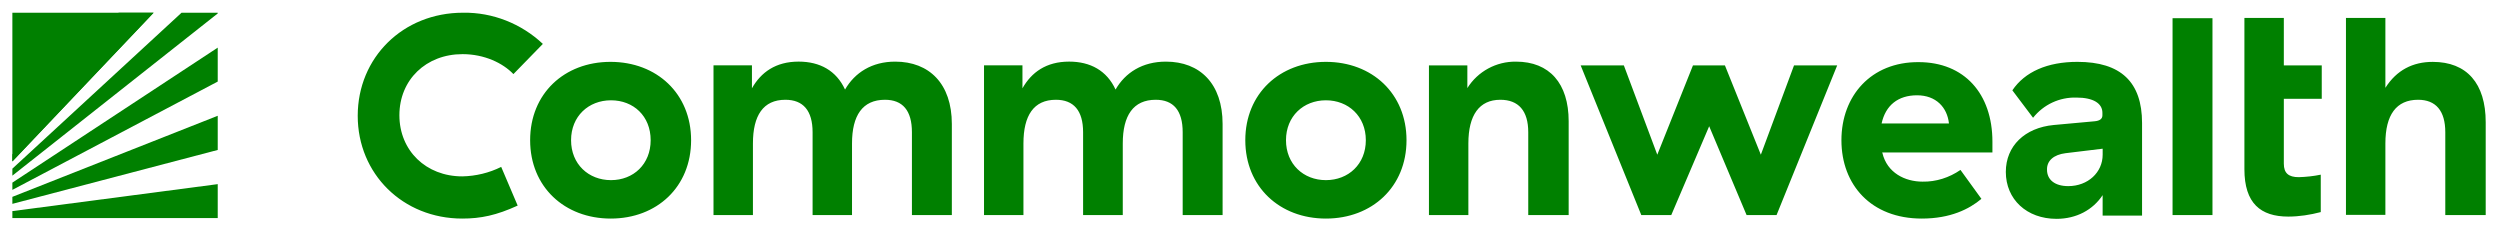 <svg fill="green" viewBox="0 0 1010.78 94.83" xmlns="http://www.w3.org/2000/svg">
  <path id="wordmark-text" class="wordmark-text" fill-rule="evenodd" clip-rule="evenodd"
    d="M964.44,35.51V7.26H948.5v79.6h15.94V58c0-11.6,4.44-17.66,13.22-17.66c7.16,0,11,4.44,11,13.12v33.49H1005 V49.43c0-15.74-7.67-24.41-21.39-24.41C975.54,25.01,968.98,28.34,964.44,35.51 M938.31,85.75V70.62 c-2.93,0.61-5.85,0.91-8.88,1.01c-4.14,0-6.05-1.61-6.05-5.45V39.95h15.33V26.43h-15.33V7.26h-15.94V68.4 c0,13.82,6.56,19.17,17.76,19.17C929.64,87.56,934.08,86.86,938.31,85.75 M894.53,7.36h-16.14v79.6h16.14V7.36z M835.1,61.94 l15.03-1.82v2.42c0,7.16-5.95,12.71-13.92,12.71c-5.35,0-8.58-2.52-8.58-6.66C827.54,64.97,830.36,62.54,835.1,61.94 M813.62,36.52l8.37,11.1c4.24-5.35,10.69-8.37,17.55-8.17c6.76,0,10.49,2.32,10.49,6.15v1.01c0,1.41-1.01,2.22-3.13,2.42 l-16.55,1.51c-11.7,1.11-19.37,8.47-19.37,18.97c0,11.1,8.47,18.97,20.48,18.97c8.07,0,14.73-3.63,18.66-9.58v8.27h15.94V49.73 c0-16.55-8.58-24.72-26.13-24.72C827.74,25.01,818.66,29.05,813.62,36.52 M787.99,49.93h-27.24c1.61-7.36,6.66-11.4,14.33-11.4 C782.74,38.53,787.28,43.38,787.99,49.93 M744.51,56.69c0,18.06,12.01,31.68,32.49,31.68c11.6,0,19.17-3.83,24.11-7.97l-8.47-11.7 c-4.54,3.13-9.89,4.84-15.33,4.74c-7.06,0-14.33-3.53-16.24-11.6l-0.1-0.2h44.59V57.3c0-19.47-11.4-32.18-29.86-32.18 C756.51,25.01,744.51,38.74,744.51,56.69 M639.08,26.43l24.52,60.53h12.11l15.33-35.92l15.13,35.92h12.11l24.52-60.53h-17.45 l-13.42,36.12l-14.53-36.12h-12.91l-14.43,36.12l-13.52-36.12L639.08,26.43z M577.74,26.43v60.53h15.94V58 c0-11.5,4.44-17.66,12.91-17.66c7.36,0,11.3,4.44,11.3,13.12v33.49h16.34V49.03c0-15.33-7.77-24.11-21.29-24.11 c-7.97-0.1-15.44,3.93-19.67,10.69v-9.18H577.74z M552.22,56.69c0,9.69-7.06,16.14-16.14,16.14s-16.14-6.46-16.14-16.14 s7.06-16.14,16.14-16.14S552.22,47.01,552.22,56.69 M503.49,56.69c0,18.87,13.92,31.68,32.59,31.68 c18.66,0,32.59-12.81,32.59-31.68s-13.92-31.68-32.59-31.68S503.49,37.83,503.49,56.69 M451.03,36.21 c-3.53-7.67-10.19-11.3-18.77-11.3c-9.28,0-15.23,4.34-18.87,10.79v-9.28h-15.54v60.53h15.94V58c0-11.3,4.14-17.66,13.12-17.66 c7.16,0,11,4.34,11,13.12v33.49h16.04V58c0-11.3,4.24-17.66,13.32-17.66c7.16,0,10.9,4.34,10.9,13.12v33.49h16.14V50.14 c0-16.34-9.18-25.22-22.9-25.22C461.92,24.91,454.96,29.35,451.03,36.21 M341.66,36.21c-3.53-7.67-10.19-11.3-18.77-11.3 c-9.28,0-15.23,4.34-18.87,10.79v-9.28h-15.54v60.53h15.94V58c0-11.3,4.14-17.66,13.12-17.66c7.16,0,11,4.34,11,13.12v33.49h15.94 V58c0-11.3,4.24-17.66,13.32-17.66c7.16,0,10.9,4.34,10.9,13.12v33.49h16.14V50.14c0-16.34-9.18-25.22-22.9-25.22 C352.56,24.91,345.6,29.35,341.66,36.21 M263.07,56.69c0,9.69-6.96,16.14-16.04,16.14c-9.08,0-16.14-6.46-16.14-16.14 s7.06-16.14,16.14-16.14C256.11,40.55,263.07,46.91,263.07,56.69 M214.34,56.69c0,18.87,13.92,31.68,32.59,31.68 s32.49-12.81,32.49-31.68s-13.92-31.68-32.59-31.68S214.34,37.83,214.34,56.69 M186.9,88.37c7.47,0,13.82-1.31,22.4-5.25 l-6.66-15.64c-4.84,2.42-10.29,3.73-15.74,3.83c-14.63,0-25.42-10.39-25.42-24.72S172.27,21.89,187,21.89 c8.88,0,16.34,3.63,20.58,8.07l11.9-12.21c-8.68-8.17-20.28-12.81-32.28-12.61c-24.31,0-42.57,18.16-42.57,41.67 S162.89,88.37,186.9,88.37"></path>
  <g>
    <polygon class="pathway pathway-1" points="62.1,5.14 5,65.27 5,5.14"></polygon>
    <polygon class="pathway pathway-2" points="73.4,5.14 5,68.19 5,71.02 88.03,5.44 88.03,5.14"></polygon>
    <polygon class="pathway pathway-3" points="5,73.84 5,76.77 88.03,32.98 88.03,19.26"></polygon>
    <polygon class="pathway pathway-4" points="5,79.59 5,82.42 88.03,60.63 88.03,46.81"></polygon>
    <polygon class="pathway pathway-5" points="5,88.17 88.03,88.17 88.03,74.45 5,85.35"></polygon>
    <polygon class="pathway pathway-6" points="5,65.27 62.1,5.15 47.97,5.15 5.01,62.44"></polygon>
  </g>
</svg>
